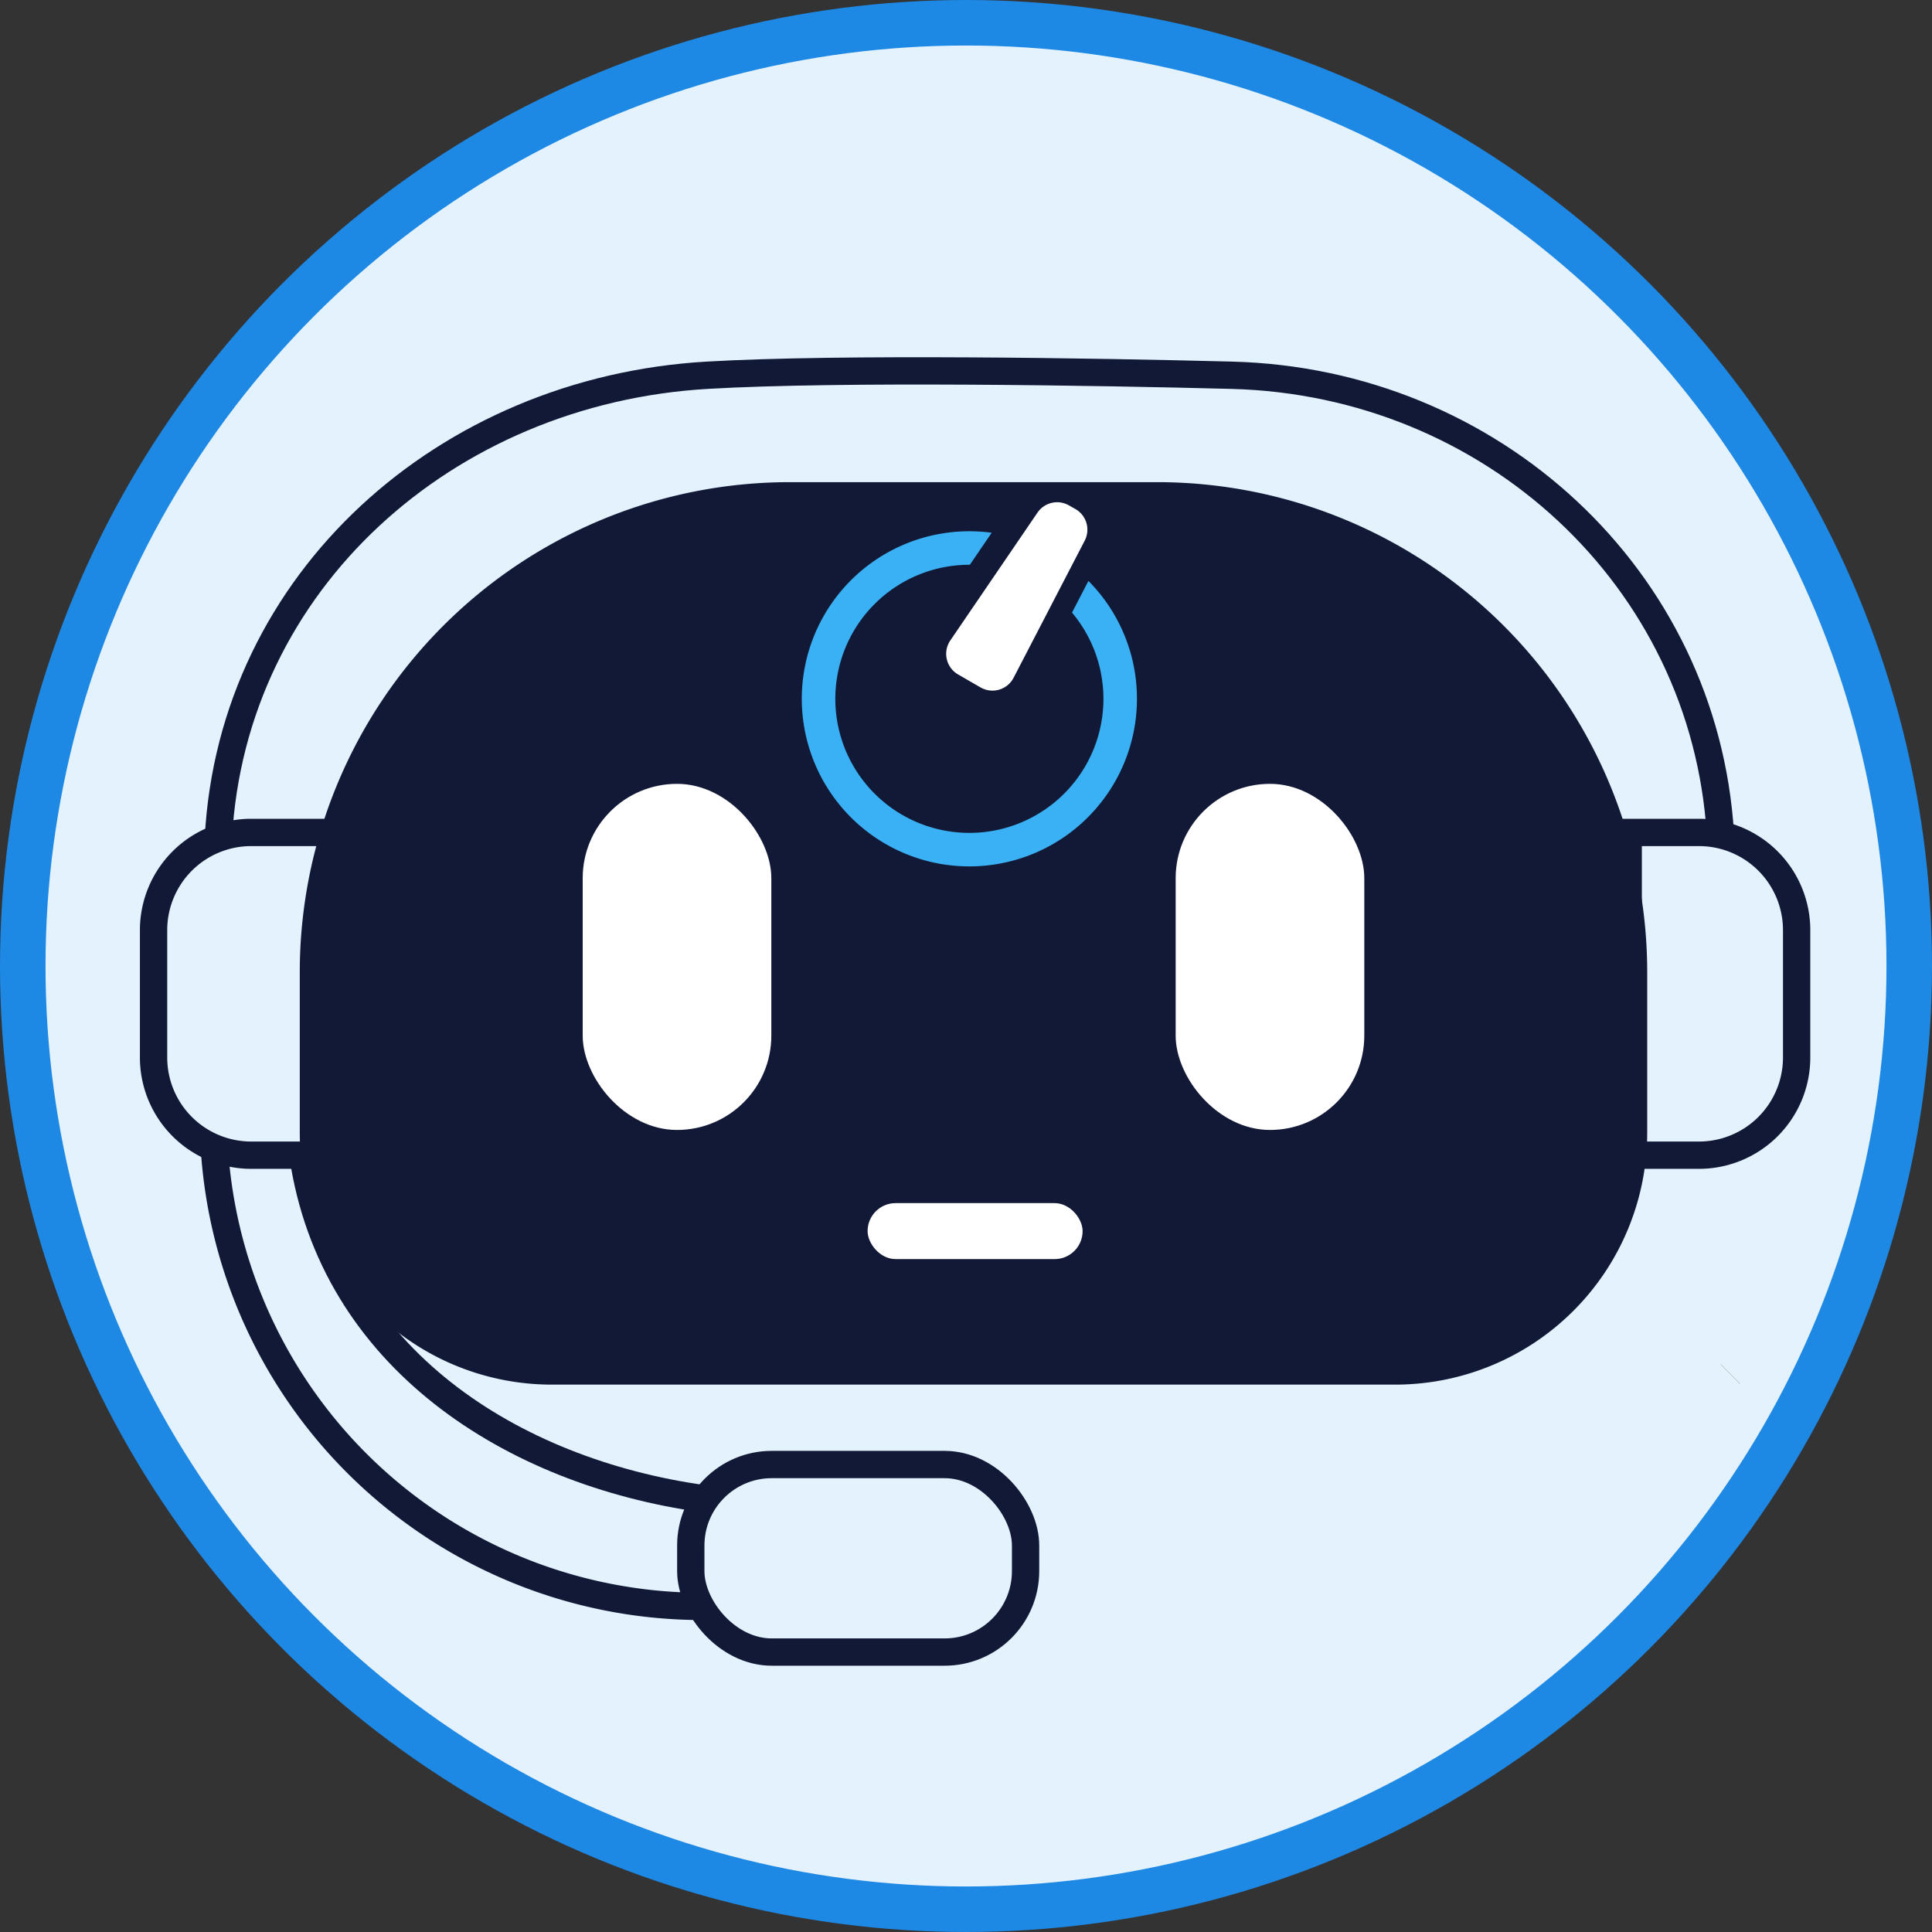 <svg id="sales" data-name="sales" xmlns="http://www.w3.org/2000/svg" viewBox="0 0 424.482 424.482">
  <rect x="0" y="0" width="424.482" height="424.482" fill="#333333" stroke="none"/>
  <defs>
    <style>
      .cls-1sl {
        fill: #e3f2fd;
        stroke: #1e88e5;
        stroke-width: 10px;
      }

      .cls-1sl, .cls-2sl {
        stroke-miterlimit: 10;
      }

      .cls-2sl {
        fill: none;
        stroke: #111936;
        stroke-width: 6px;
      }

      .cls-3sl {
        fill: #111936;
      }

      .cls-4sl {
        fill: #fff;
      }

      .cls-5sl {
        fill: #3ab1f4;
        fill-rule: evenodd;
      }
    </style>
  </defs>
  <title>Sales</title>
  <g>
    <circle class="cls-1sl" cx="212.241" cy="212.241" r="207.241"/>
    <line class="cls-2sl" x1="380.175" y1="301.887" x2="380.165" y2="301.897"/>
    <line class="cls-2sl" x1="380.175" y1="301.887" x2="380.165" y2="301.897"/>
    <g>
      <path class="cls-3sl" d="M173.546,105.934h80.684a107.681,107.681,0,0,1,107.681,107.681V248.848a55.369,55.369,0,0,1-55.369,55.369H121.233a55.369,55.369,0,0,1-55.369-55.369V213.616a107.681,107.681,0,0,1,107.681-107.681Z"/>
      <path class="cls-2sl" d="M55.207,182.897H73.426a0,0,0,0,1,0,0v70.912a0,0,0,0,1,0,0H55.208a21.467,21.467,0,0,1-21.467-21.467V204.363A21.467,21.467,0,0,1,55.207,182.897Z"/>
      <path class="cls-2sl" d="M551.195,943.876H566.734a0,0,0,0,1,0,0V1014.788a0,0,0,0,1,0,0H551.195a21.467,21.467,0,0,1-21.467-21.467V965.343A21.467,21.467,0,0,1,551.195,943.876Z" transform="translate(924.469 1197.685) rotate(-180)"/>
      <path class="cls-2sl" d="M219.976,945.052c3.049-56.481,50.037-98.266,107.339-101.623,29.308-1.716,86.069-.765,115.358,0,57.087,1.492,103.805,44.573,107.302,100.718" transform="translate(-171.993 -760.98)"/>
      <path class="cls-2sl" d="M219.09,1013.263a107.493,107.493,0,0,0,106.015,100.653" transform="translate(-171.993 -760.98)"/>
      <path class="cls-2sl" d="M238.542,1014.793c6.527,44.611,46.056,69.601,87.934,75.457" transform="translate(-171.993 -760.98)"/>
      <rect class="cls-2sl" x="151.773" y="321.772" width="73.558" height="41.206" rx="17.79"/>
      <rect class="cls-4sl" x="190.621" y="264.339" width="47.24" height="12.3" rx="6.15"/>
      <path class="cls-5sl" d="M389.879,878.03a36.818,36.818,0,1,0,31.912,36.492,36.699,36.699,0,0,0-10.658-25.907l-3.607,6.961a29.453,29.453,0,1,1-22.551-10.507l.108 0Z" transform="translate(-171.993 -760.98)"/>
      <path class="cls-4sl" d="M399.937,873.611a5.23,5.23,0,0,1,6.898-1.604l1.415.801a5.23,5.23,0,0,1,2.066,6.959l-15.625,30.127a5.23,5.23,0,0,1-7.258,2.122l-4.937-2.851a5.23,5.23,0,0,1-1.706-7.476Z" transform="translate(-171.993 -760.98)"/>
      <g>
        <rect class="cls-4sl" x="128.025" y="172.218" width="41.444" height="76.046" rx="20.722"/>
        <rect class="cls-4sl" x="258.307" y="172.218" width="41.444" height="76.046" rx="20.722"/>
      </g>
    </g>
  </g>
</svg>
